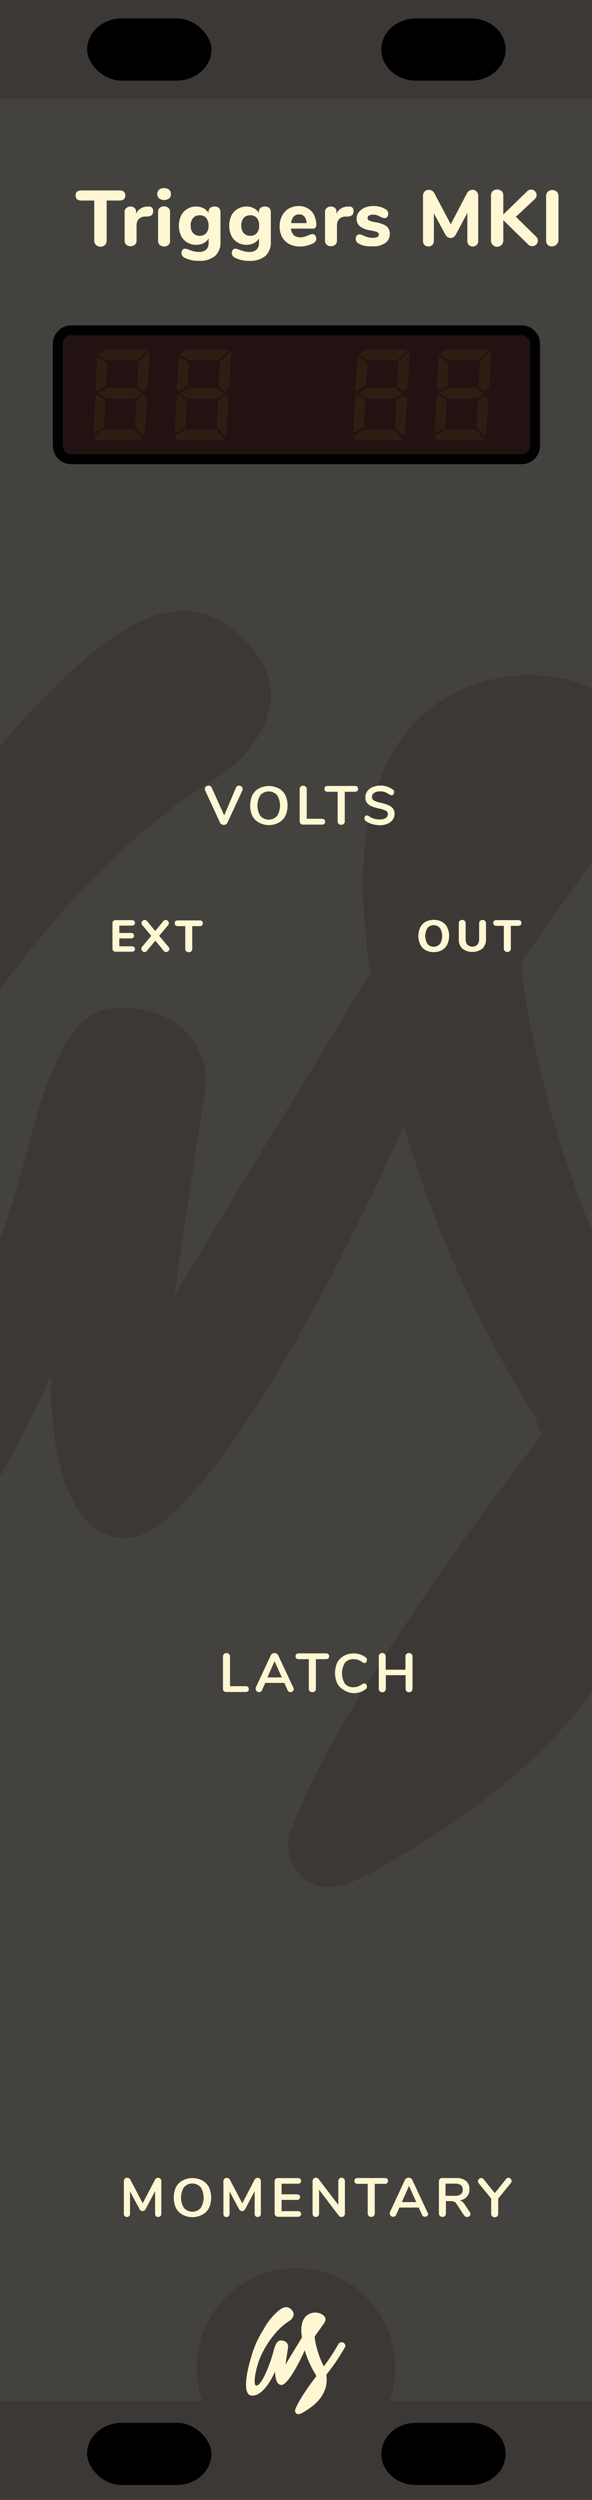 <?xml version="1.0" encoding="UTF-8" standalone="no"?>
<!-- Created with Inkscape (http://www.inkscape.org/) -->

<svg
   xmlns:dc="http://purl.org/dc/elements/1.1/"
   xmlns:cc="http://creativecommons.org/ns#"
   xmlns:rdf="http://www.w3.org/1999/02/22-rdf-syntax-ns#"
   xmlns:svg="http://www.w3.org/2000/svg"
   xmlns="http://www.w3.org/2000/svg"
   xmlns:sodipodi="http://sodipodi.sourceforge.net/DTD/sodipodi-0.dtd"
   xmlns:inkscape="http://www.inkscape.org/namespaces/inkscape"
   width="90"
   height="380"
   viewBox="0 0 23.812 100.542"
   version="1.1"
   id="svg4541"
   sodipodi:docname="TriggersMKI.svg"
   inkscape:version="0.92.2 5c3e80d, 2017-08-06">
  <defs
     id="defs4535" />
  <sodipodi:namedview
     id="base"
     pagecolor="#ffffff"
     bordercolor="#666666"
     borderopacity="1.0"
     inkscape:pageopacity="0.0"
     inkscape:pageshadow="2"
     inkscape:zoom="3.0447368"
     inkscape:cx="42.372497"
     inkscape:cy="229.41228"
     inkscape:document-units="mm"
     inkscape:current-layer="g26"
     showgrid="false"
     fit-margin-top="0"
     fit-margin-left="0"
     fit-margin-right="0"
     fit-margin-bottom="0"
     inkscape:window-width="1678"
     inkscape:window-height="1334"
     inkscape:window-x="-32"
     inkscape:window-y="16"
     inkscape:window-maximized="0"
     units="px" />
  <g
     inkscape:groupmode="layer"
     id="layer3"
     inkscape:label="Layer 0"
     transform="translate(0,8.0744425e-6)">
    <g
       id="g1199" />
    <rect
       style="opacity:1;vector-effect:none;fill:#44423e;fill-opacity:1;stroke:none;stroke-width:0.223;stroke-linecap:butt;stroke-linejoin:miter;stroke-miterlimit:4;stroke-dasharray:none;stroke-dashoffset:0;stroke-opacity:1"
       id="rect1709"
       width="23.812"
       height="100.542"
       x="6.6526909e-06"
       y="-8.0744421e-06" />
    <g
       transform="matrix(2.098,0,0,2.098,-113.927,-706.23)"
       data-name="Layer 2"
       id="g1661"
       style="fill:#3c3835;fill-opacity:1">
      <g
         data-name="Layer 1-2"
         id="g1659"
         style="fill:#3c3835;fill-opacity:1">
        <path
           style="fill:#3c3835;fill-opacity:1"
           inkscape:connector-curvature="0"
           d="m 71.31,357 a 0.91,0.91 0 0 0 -0.41,-0.53 0.77,0.77 0 0 0 -0.64,-0.1 0.91,0.91 0 0 0 -0.53,0.41 43.94,43.94 0 0 1 -3.33,5.08 21.5,21.5 0 0 1 -2.08,-6.45 v -0.39 l 2,-2.81 c 0.24,-0.34 1.26,-1.56 -0.78,-2.45 a 3.15,3.15 0 0 0 -2.36,0.07 c -2.32,1 -1.92,4.26 -1.85,4.79 q 0,0.31 0.09,0.62 l -3.78,6.22 c 0,0 0.49,-3.26 0.58,-3.85 A 1.36,1.36 0 0 0 57.1,356 c -1,-0.24 -1.61,0.06 -2.27,2.65 -0.56,2.19 -2.54,7.64 -3.86,7.6 -0.78,0 -0.24,-3.41 0.68,-5.87 1.12,-2.95 3.78,-7 6.78,-8.83 0.69,-0.43 1.6,-1.5 0.66,-2.56 -1.19,-1.34 -2.46,-0.28 -3,0.13 a 14.68,14.68 0 0 0 -3.49,4.35 22.82,22.82 0 0 0 -2.81,6.33 c -1,3.25 -2.07,8.54 0.1,8.74 3,0.27 5.39,-5.56 5.39,-5.56 0,0 -0.13,3.05 1.4,3.13 1.53,0.08 4.51,-5.9 5.36,-7.92 a 22.36,22.36 0 0 0 2.5,5.55 2.87,2.87 0 0 1 0.14,0.39 c -0.34,0.47 -3.77,4.86 -4.77,7.5 a 0.82,0.82 0 0 0 0,0.72 0.79,0.79 0 0 0 0.5,0.42 1.12,1.12 0 0 0 0.74,-0.12 5.53,5.53 0 0 0 0.66,-0.35 c 4.83,-2.78 5.52,-6 5.17,-8.48 a 2.08,2.08 0 0 1 0.26,-0.4 42.2,42.2 0 0 0 3.89,-5.77 0.76,0.76 0 0 0 0.18,-0.65 z"
           class="cls-4"
           id="path1657" />
      </g>
    </g>
    <rect
       style="opacity:1;vector-effect:none;fill:#3c3835;fill-opacity:1;stroke:none;stroke-width:0.223;stroke-linecap:butt;stroke-linejoin:miter;stroke-miterlimit:4;stroke-dasharray:none;stroke-dashoffset:0;stroke-opacity:1"
       id="rect1759"
       width="23.812"
       height="3.969"
       x="6.6526909e-06"
       y="96.573" />
    <rect
       y="-8.0744421e-06"
       x="6.6526909e-06"
       height="3.969"
       width="23.812"
       id="rect1806"
       style="opacity:1;vector-effect:none;fill:#3c3835;fill-opacity:1;stroke:none;stroke-width:0.223;stroke-linecap:butt;stroke-linejoin:miter;stroke-miterlimit:4;stroke-dasharray:none;stroke-dashoffset:0;stroke-opacity:1" />
    <g
       transform="translate(0,6.703)"
       style="display:inline"
       id="g2195">
      <circle
         style="opacity:1;vector-effect:none;fill:#3c3835;fill-opacity:1;stroke:none;stroke-width:0.197;stroke-linecap:butt;stroke-linejoin:miter;stroke-miterlimit:4;stroke-dasharray:none;stroke-dashoffset:0;stroke-opacity:1"
         id="circle1732"
         cx="11.906"
         cy="88.516"
         r="4" />
      <g
         style="fill:#fff7d4;fill-opacity:1"
         id="g1738"
         data-name="Layer 2"
         transform="matrix(0.176,0,0,0.176,1.338,24.781)">
        <g
           style="fill:#fff7d4;fill-opacity:1"
           id="g1736"
           data-name="Layer 1-2">
          <path
             id="path1734"
             class="cls-4"
             d="m 71.31,357 a 0.91,0.91 0 0 0 -0.41,-0.53 0.77,0.77 0 0 0 -0.64,-0.1 0.91,0.91 0 0 0 -0.53,0.41 43.94,43.94 0 0 1 -3.33,5.08 21.5,21.5 0 0 1 -2.08,-6.45 v -0.39 l 2,-2.81 c 0.24,-0.34 1.26,-1.56 -0.78,-2.45 a 3.15,3.15 0 0 0 -2.36,0.07 c -2.32,1 -1.92,4.26 -1.85,4.79 q 0,0.31 0.09,0.62 l -3.78,6.22 c 0,0 0.49,-3.26 0.58,-3.85 A 1.36,1.36 0 0 0 57.1,356 c -1,-0.24 -1.61,0.06 -2.27,2.65 -0.56,2.19 -2.54,7.64 -3.86,7.6 -0.78,0 -0.24,-3.41 0.68,-5.87 1.12,-2.95 3.78,-7 6.78,-8.83 0.69,-0.43 1.6,-1.5 0.66,-2.56 -1.19,-1.34 -2.46,-0.28 -3,0.13 a 14.68,14.68 0 0 0 -3.49,4.35 22.82,22.82 0 0 0 -2.81,6.33 c -1,3.25 -2.07,8.54 0.1,8.74 3,0.27 5.39,-5.56 5.39,-5.56 0,0 -0.13,3.05 1.4,3.13 1.53,0.08 4.51,-5.9 5.36,-7.92 a 22.36,22.36 0 0 0 2.5,5.55 2.87,2.87 0 0 1 0.14,0.39 c -0.34,0.47 -3.77,4.86 -4.77,7.5 a 0.82,0.82 0 0 0 0,0.72 0.79,0.79 0 0 0 0.5,0.42 1.12,1.12 0 0 0 0.74,-0.12 5.53,5.53 0 0 0 0.66,-0.35 c 4.83,-2.78 5.52,-6 5.17,-8.48 a 2.08,2.08 0 0 1 0.26,-0.4 42.2,42.2 0 0 0 3.89,-5.77 0.76,0.76 0 0 0 0.18,-0.65 z"
             inkscape:connector-curvature="0"
             style="fill:#fff7d4;fill-opacity:1" />
        </g>
      </g>
    </g>
    <rect
       ry="1.392"
       y="97.442"
       x="3.504"
       height="2.5"
       width="5"
       id="rect863"
       style="display:inline;opacity:1;vector-effect:none;fill:#000000;fill-opacity:1;stroke:none;stroke-width:0.152;stroke-linecap:butt;stroke-linejoin:miter;stroke-miterlimit:4;stroke-dasharray:none;stroke-dashoffset:0;stroke-opacity:1" />
    <path
       style="display:inline;opacity:1;vector-effect:none;fill:#000000;fill-opacity:1;stroke:none;stroke-width:0.152;stroke-linecap:butt;stroke-linejoin:miter;stroke-miterlimit:4;stroke-dasharray:none;stroke-dashoffset:0;stroke-opacity:1"
       d="m 16.731,97.442 c -0.771,0 -1.392,0.558 -1.392,1.25 0,0.692 0.621,1.25 1.392,1.25 h 2.215 c 0.771,0 1.392,-0.558 1.392,-1.25 0,-0.692 -0.621,-1.25 -1.392,-1.25 z"
       id="rect865"
       inkscape:connector-curvature="0" />
    <rect
       style="display:inline;opacity:1;vector-effect:none;fill:#000000;fill-opacity:1;stroke:none;stroke-width:0.152;stroke-linecap:butt;stroke-linejoin:miter;stroke-miterlimit:4;stroke-dasharray:none;stroke-dashoffset:0;stroke-opacity:1"
       id="rect861"
       width="5"
       height="2.5"
       x="3.504"
       y="0.742"
       ry="1.392" />
    <path
       style="display:inline;opacity:1;vector-effect:none;fill:#000000;fill-opacity:1;stroke:none;stroke-width:0.152;stroke-linecap:butt;stroke-linejoin:miter;stroke-miterlimit:4;stroke-dasharray:none;stroke-dashoffset:0;stroke-opacity:1"
       d="m 16.731,0.742 c -0.771,0 -1.392,0.558 -1.392,1.25 0,0.693 0.621,1.25 1.392,1.25 h 2.215 c 0.771,0 1.392,-0.558 1.392,-1.25 0,-0.693 -0.621,-1.25 -1.392,-1.25 z"
       id="path1191"
       inkscape:connector-curvature="0" />
    <g
       transform="matrix(0.265,0,0,0.265,-83.462,-70.706)"
       id="g366">
      <path
         inkscape:connector-curvature="0"
         d="m 31.43,261.76 a 0.59,0.59 0 0 1 0.37,0.13 0.41,0.41 0 0 1 0.17,0.33 0.54,0.54 0 0 1 0,0.21 l -2.3,4.95 a 0.54,0.54 0 0 1 -0.23,0.25 0.66,0.66 0 0 1 -0.66,0 0.54,0.54 0 0 1 -0.23,-0.25 l -2.29,-4.95 a 0.53,0.53 0 0 1 0,-0.2 0.41,0.41 0 0 1 0.17,-0.34 0.62,0.62 0 0 1 0.39,-0.13 0.5,0.5 0 0 1 0.26,0.07 0.47,0.47 0 0 1 0.19,0.21 l 1.91,4.24 L 31,262 a 0.45,0.45 0 0 1 0.43,-0.24 z"
         transform="translate(319.8,124.29)"
         style="fill:#fff8d5"
         id="path356" />
      <path
         inkscape:connector-curvature="0"
         d="m 34.46,267.37 a 2.44,2.44 0 0 1 -1,-1 3.92,3.92 0 0 1 0,-3.18 2.41,2.41 0 0 1 1,-1 3.2,3.2 0 0 1 3,0 2.42,2.42 0 0 1 1,1 3.91,3.91 0 0 1 0,3.18 2.44,2.44 0 0 1 -1,1 3.17,3.17 0 0 1 -3,0 z m 2.74,-1 a 3,3 0 0 0 0,-3.18 1.72,1.72 0 0 0 -2.52,0 3,3 0 0 0 0,3.18 1.71,1.71 0 0 0 2.52,0 z"
         transform="translate(319.8,124.29)"
         style="fill:#fff8d5"
         id="path358" />
      <path
         inkscape:connector-curvature="0"
         d="m 40.77,267.53 a 0.49,0.49 0 0 1 -0.13,-0.37 v -4.86 a 0.5,0.5 0 0 1 0.53,-0.53 0.53,0.53 0 0 1 0.39,0.15 0.52,0.52 0 0 1 0.15,0.39 v 4.48 H 44 c 0.33,0 0.5,0.15 0.5,0.44 0,0.29 -0.17,0.44 -0.5,0.44 h -2.9 a 0.5,0.5 0 0 1 -0.33,-0.14 z"
         transform="translate(319.8,124.29)"
         style="fill:#fff8d5"
         id="path360" />
      <path
         inkscape:connector-curvature="0"
         d="m 46.55,267.56 a 0.52,0.52 0 0 1 -0.15,-0.39 v -4.48 h -1.5 q -0.5,0 -0.5,-0.44 c 0,-0.29 0.17,-0.44 0.5,-0.44 H 49 c 0.33,0 0.5,0.15 0.5,0.44 0,0.29 -0.17,0.44 -0.5,0.44 h -1.52 v 4.48 a 0.5,0.5 0 0 1 -0.53,0.53 0.53,0.53 0 0 1 -0.4,-0.14 z"
         transform="translate(319.8,124.29)"
         style="fill:#fff8d5"
         id="path362" />
      <path
         inkscape:connector-curvature="0"
         d="m 51.58,267.57 a 2.67,2.67 0 0 1 -0.92,-0.46 0.46,0.46 0 0 1 -0.19,-0.4 0.47,0.47 0 0 1 0.1,-0.3 0.31,0.31 0 0 1 0.25,-0.13 0.68,0.68 0 0 1 0.34,0.12 2.46,2.46 0 0 0 0.75,0.37 3,3 0 0 0 0.86,0.12 1.7,1.7 0 0 0 0.93,-0.21 0.69,0.69 0 0 0 0.32,-0.62 0.53,0.53 0 0 0 -0.3,-0.49 4,4 0 0 0 -1,-0.33 6,6 0 0 1 -1.19,-0.36 1.68,1.68 0 0 1 -0.69,-0.53 1.37,1.37 0 0 1 -0.23,-0.82 1.54,1.54 0 0 1 0.29,-0.92 1.9,1.9 0 0 1 0.81,-0.63 3.21,3.21 0 0 1 3.1,0.4 0.63,0.63 0 0 1 0.15,0.18 0.48,0.48 0 0 1 0,0.22 0.47,0.47 0 0 1 -0.1,0.3 0.31,0.31 0 0 1 -0.25,0.13 h -0.15 l -0.19,-0.09 a 2.83,2.83 0 0 0 -0.66,-0.37 2.25,2.25 0 0 0 -0.79,-0.12 1.54,1.54 0 0 0 -0.89,0.23 0.73,0.73 0 0 0 -0.33,0.63 0.58,0.58 0 0 0 0.29,0.52 3.4,3.4 0 0 0 1,0.34 6.68,6.68 0 0 1 1.2,0.37 1.79,1.79 0 0 1 0.71,0.52 1.25,1.25 0 0 1 0.24,0.79 1.5,1.5 0 0 1 -0.29,0.91 1.87,1.87 0 0 1 -0.8,0.61 3,3 0 0 1 -1.19,0.22 4.2,4.2 0 0 1 -1.18,-0.2 z"
         transform="translate(319.8,124.29)"
         style="fill:#fff8d5"
         id="path364" />
    </g>
    <g
       id="g4012"
       transform="matrix(0.265,0,0,0.265,-515.288,-326.203)">
      <path
         d="m 1689.28,677.77 a 2,2 0 0 1 -0.81,-0.86 3.11,3.11 0 0 1 0,-2.6 2,2 0 0 1 0.81,-0.85 2.73,2.73 0 0 1 2.48,0 2,2 0 0 1 0.81,0.85 3.12,3.12 0 0 1 0,2.6 2,2 0 0 1 -0.81,0.86 2.7,2.7 0 0 1 -2.48,0 z m 2.18,-0.94 a 2.33,2.33 0 0 0 0,-2.43 1.27,1.27 0 0 0 -1.89,0 2.36,2.36 0 0 0 0,2.43 1.26,1.26 0 0 0 1.88,0 z"
         transform="translate(319.8,697.39)"
         style="fill:#fff7d4"
         id="path4006"
         inkscape:connector-curvature="0" />
      <path
         d="m 1694.85,677.55 a 2,2 0 0 1 -0.53,-1.52 v -2.33 a 0.49,0.49 0 0 1 0.52,-0.52 0.5,0.5 0 0 1 0.38,0.14 0.52,0.52 0 0 1 0.14,0.38 v 2.37 a 1.28,1.28 0 0 0 0.26,0.87 1.11,1.11 0 0 0 1.52,0 1.28,1.28 0 0 0 0.27,-0.87 v -2.37 a 0.52,0.52 0 0 1 0.14,-0.38 0.5,0.5 0 0 1 0.38,-0.14 0.49,0.49 0 0 1 0.52,0.52 v 2.3 a 2,2 0 0 1 -0.53,1.52 2.52,2.52 0 0 1 -3.07,0 z"
         transform="translate(319.8,697.39)"
         style="fill:#fff7d4"
         id="path4008"
         inkscape:connector-curvature="0" />
      <path
         d="m 1701.31,677.9 a 0.51,0.51 0 0 1 -0.15,-0.38 v -3.44 h -1.1 q -0.5,0 -0.5,-0.44 0,-0.44 0.5,-0.43 h 3.26 q 0.5,0 0.5,0.43 0,0.43 -0.5,0.44 h -1.1 v 3.44 a 0.51,0.51 0 0 1 -0.14,0.38 0.59,0.59 0 0 1 -0.77,0 z"
         transform="translate(319.8,697.39)"
         style="fill:#fff7d4"
         id="path4010"
         inkscape:connector-curvature="0" />
    </g>
    <g
       id="g4047"
       transform="matrix(0.265,0,0,0.265,-528.434,-329.398)">
      <path
         d="m 1691.49,689.94 a 0.5,0.5 0 0 1 -0.13,-0.37 v -3.8 a 0.45,0.45 0 0 1 0.5,-0.5 h 2.41 q 0.5,0 0.5,0.41 0,0.41 -0.5,0.42 h -1.87 v 1.12 h 1.73 c 0.34,0 0.5,0.14 0.5,0.41 0,0.27 -0.17,0.41 -0.5,0.41 h -1.73 v 1.2 h 1.87 q 0.5,0 0.5,0.41 0,0.41 -0.5,0.41 h -2.41 a 0.5,0.5 0 0 1 -0.37,-0.12 z"
         transform="translate(319.8,697.39)"
         style="fill:#fff7d4"
         id="path4041"
         inkscape:connector-curvature="0" />
      <path
         d="m 1700,689.62 a 0.46,0.46 0 0 1 -0.15,0.34 0.49,0.49 0 0 1 -0.35,0.15 0.44,0.44 0 0 1 -0.35,-0.17 l -1.28,-1.56 -1.29,1.56 a 0.45,0.45 0 0 1 -0.35,0.17 0.48,0.48 0 0 1 -0.34,-0.15 0.46,0.46 0 0 1 -0.15,-0.34 0.48,0.48 0 0 1 0.12,-0.31 l 1.39,-1.66 -1.35,-1.61 a 0.47,0.47 0 0 1 -0.13,-0.31 0.46,0.46 0 0 1 0.15,-0.34 0.49,0.49 0 0 1 0.34,-0.15 0.45,0.45 0 0 1 0.35,0.18 l 1.24,1.5 1.23,-1.5 a 0.45,0.45 0 0 1 0.35,-0.18 0.48,0.48 0 0 1 0.34,0.15 0.46,0.46 0 0 1 0.15,0.34 0.47,0.47 0 0 1 -0.12,0.31 l -1.35,1.61 1.39,1.66 a 0.47,0.47 0 0 1 0.16,0.31 z"
         transform="translate(319.8,697.39)"
         style="fill:#fff7d4"
         id="path4043"
         inkscape:connector-curvature="0" />
      <path
         d="m 1702.56,690 a 0.51,0.51 0 0 1 -0.15,-0.38 v -3.44 h -1.1 q -0.5,0 -0.5,-0.44 0,-0.44 0.5,-0.43 h 3.26 q 0.5,0 0.5,0.43 0,0.43 -0.5,0.44 h -1.1 v 3.44 a 0.51,0.51 0 0 1 -0.14,0.38 0.59,0.59 0 0 1 -0.77,0 z"
         transform="translate(319.8,697.39)"
         style="fill:#fff7d4"
         id="path4045"
         inkscape:connector-curvature="0" />
    </g>
    <g
       transform="matrix(0.265,0,0,0.265,-524.916,-393.317)"
       id="g4130">
      <path
         inkscape:connector-curvature="0"
         id="path4108"
         style="fill:#fff7d4"
         transform="translate(319.8,697.39)"
         d="m 1675.58,824 a 0.9,0.9 0 0 1 -0.26,-0.67 v -6.07 h -1.94 q -0.89,0 -0.89,-0.77 0,-0.77 0.89,-0.76 h 5.76 q 0.89,0 0.89,0.76 0,0.76 -0.89,0.77 h -1.94 v 6.07 a 0.91,0.91 0 0 1 -0.25,0.67 1,1 0 0 1 -1.36,0 z" />
      <path
         inkscape:connector-curvature="0"
         id="path4110"
         style="fill:#fff7d4"
         transform="translate(319.8,697.39)"
         d="m 1684.05,818.3 a 0.71,0.71 0 0 1 0.21,0.56 0.8,0.8 0 0 1 -0.19,0.59 1.12,1.12 0 0 1 -0.68,0.24 h -0.36 a 1.37,1.37 0 0 0 -1,0.43 1.41,1.41 0 0 0 -0.29,0.92 v 2.29 a 0.78,0.78 0 0 1 -0.26,0.64 1,1 0 0 1 -0.64,0.22 1,1 0 0 1 -0.65,-0.22 0.78,0.78 0 0 1 -0.26,-0.64 V 819 a 0.75,0.75 0 0 1 0.26,-0.61 1,1 0 0 1 0.64,-0.22 0.88,0.88 0 0 1 0.6,0.21 0.73,0.73 0 0 1 0.24,0.58 v 0.32 a 1.67,1.67 0 0 1 0.65,-0.79 2,2 0 0 1 1,-0.31 h 0.17 a 0.75,0.75 0 0 1 0.56,0.12 z" />
      <path
         inkscape:connector-curvature="0"
         id="path4112"
         style="fill:#fff7d4"
         transform="translate(319.8,697.39)"
         d="m 1685.17,816.94 a 0.85,0.85 0 0 1 -0.28,-0.67 0.83,0.83 0 0 1 0.28,-0.66 1.11,1.11 0 0 1 0.76,-0.24 1.1,1.1 0 0 1 0.75,0.25 0.82,0.82 0 0 1 0.28,0.65 0.85,0.85 0 0 1 -0.28,0.67 1.28,1.28 0 0 1 -1.51,0 z m 0.1,7.07 a 0.78,0.78 0 0 1 -0.26,-0.64 V 819 a 0.78,0.78 0 0 1 0.26,-0.64 1,1 0 0 1 0.65,-0.22 1,1 0 0 1 0.64,0.22 0.78,0.78 0 0 1 0.26,0.64 v 4.38 a 0.78,0.78 0 0 1 -0.26,0.64 1,1 0 0 1 -0.64,0.22 1,1 0 0 1 -0.65,-0.24 z" />
      <path
         inkscape:connector-curvature="0"
         id="path4114"
         style="fill:#fff7d4"
         transform="translate(319.8,697.39)"
         d="m 1694.23,818.38 a 0.81,0.81 0 0 1 0.25,0.62 v 4.52 a 2.73,2.73 0 0 1 -0.83,2.16 3.56,3.56 0 0 1 -2.42,0.73 4.52,4.52 0 0 1 -2.21,-0.48 1,1 0 0 1 -0.34,-0.29 0.67,0.67 0 0 1 -0.12,-0.39 0.8,0.8 0 0 1 0.14,-0.49 0.46,0.46 0 0 1 0.38,-0.19 1.11,1.11 0 0 1 0.31,0.05 l 0.37,0.13 a 7.14,7.14 0 0 0 0.71,0.23 2.78,2.78 0 0 0 0.7,0.08 1.62,1.62 0 0 0 1.14,-0.35 1.38,1.38 0 0 0 0.37,-1.06 V 823 a 1.78,1.78 0 0 1 -0.76,0.72 2.4,2.4 0 0 1 -1.13,0.26 2.58,2.58 0 0 1 -1.36,-0.36 2.46,2.46 0 0 1 -0.93,-1 3.71,3.71 0 0 1 0,-3.08 2.5,2.5 0 0 1 0.93,-1 2.54,2.54 0 0 1 1.36,-0.37 2.38,2.38 0 0 1 1.11,0.26 1.83,1.83 0 0 1 0.76,0.71 V 819 a 0.78,0.78 0 0 1 0.25,-0.61 0.94,0.94 0 0 1 0.65,-0.22 0.91,0.91 0 0 1 0.67,0.21 z m -1.91,3.82 a 1.68,1.68 0 0 0 0.35,-1.14 1.71,1.71 0 0 0 -0.35,-1.15 1.23,1.23 0 0 0 -1,-0.41 1.25,1.25 0 0 0 -1,0.41 1.69,1.69 0 0 0 -0.36,1.15 1.67,1.67 0 0 0 0.36,1.14 1.26,1.26 0 0 0 1,0.41 1.24,1.24 0 0 0 1,-0.41 z" />
      <path
         inkscape:connector-curvature="0"
         id="path4116"
         style="fill:#fff7d4"
         transform="translate(319.8,697.39)"
         d="m 1701.87,818.38 a 0.81,0.81 0 0 1 0.25,0.62 v 4.52 a 2.73,2.73 0 0 1 -0.83,2.16 3.56,3.56 0 0 1 -2.42,0.73 4.52,4.52 0 0 1 -2.21,-0.48 1,1 0 0 1 -0.34,-0.29 0.67,0.67 0 0 1 -0.12,-0.39 0.8,0.8 0 0 1 0.14,-0.49 0.46,0.46 0 0 1 0.38,-0.19 1.11,1.11 0 0 1 0.31,0.05 l 0.37,0.13 a 7.14,7.14 0 0 0 0.71,0.23 2.78,2.78 0 0 0 0.7,0.08 1.62,1.62 0 0 0 1.14,-0.35 1.38,1.38 0 0 0 0.37,-1.06 V 823 a 1.78,1.78 0 0 1 -0.76,0.72 2.4,2.4 0 0 1 -1.13,0.26 2.58,2.58 0 0 1 -1.36,-0.36 2.46,2.46 0 0 1 -0.93,-1 3.71,3.71 0 0 1 0,-3.08 2.5,2.5 0 0 1 0.93,-1 2.54,2.54 0 0 1 1.36,-0.37 2.38,2.38 0 0 1 1.11,0.26 1.83,1.83 0 0 1 0.76,0.71 V 819 a 0.78,0.78 0 0 1 0.25,-0.61 0.94,0.94 0 0 1 0.65,-0.22 0.91,0.91 0 0 1 0.67,0.21 z m -1.87,3.82 a 1.68,1.68 0 0 0 0.35,-1.14 1.71,1.71 0 0 0 -0.35,-1.15 1.23,1.23 0 0 0 -1,-0.41 1.25,1.25 0 0 0 -1,0.41 1.69,1.69 0 0 0 -0.36,1.15 1.67,1.67 0 0 0 0.36,1.14 1.26,1.26 0 0 0 1,0.41 1.24,1.24 0 0 0 1,-0.41 z" />
      <path
         inkscape:connector-curvature="0"
         id="path4118"
         style="fill:#fff7d4"
         transform="translate(319.8,697.39)"
         d="m 1708.87,822.59 a 0.78,0.78 0 0 1 0.15,0.49 0.66,0.66 0 0 1 -0.12,0.38 1,1 0 0 1 -0.34,0.29 4.31,4.31 0 0 1 -0.95,0.35 4.06,4.06 0 0 1 -1,0.14 3.57,3.57 0 0 1 -1.67,-0.37 2.6,2.6 0 0 1 -1.1,-1.06 3.29,3.29 0 0 1 -0.38,-1.63 3.33,3.33 0 0 1 0.37,-1.6 2.72,2.72 0 0 1 1,-1.09 2.89,2.89 0 0 1 1.5,-0.39 2.74,2.74 0 0 1 1.41,0.35 2.42,2.42 0 0 1 0.94,1 3.31,3.31 0 0 1 0.34,1.53 0.58,0.58 0 0 1 -0.13,0.4 0.45,0.45 0 0 1 -0.35,0.14 h -3.36 a 1.6,1.6 0 0 0 0.43,1 1.42,1.42 0 0 0 1,0.32 2.15,2.15 0 0 0 0.62,-0.08 5.93,5.93 0 0 0 0.61,-0.23 l 0.32,-0.13 a 0.87,0.87 0 0 1 0.28,-0.05 0.47,0.47 0 0 1 0.43,0.24 z m -3.28,-2.9 a 1.57,1.57 0 0 0 -0.37,1 h 2.32 a 1.57,1.57 0 0 0 -0.32,-1 1,1 0 0 0 -0.8,-0.32 1.09,1.09 0 0 0 -0.84,0.33 z" />
      <path
         inkscape:connector-curvature="0"
         id="path4120"
         style="fill:#fff7d4"
         transform="translate(319.8,697.39)"
         d="m 1714.47,818.3 a 0.71,0.71 0 0 1 0.21,0.56 0.8,0.8 0 0 1 -0.19,0.59 1.12,1.12 0 0 1 -0.68,0.24 h -0.36 a 1.37,1.37 0 0 0 -1,0.43 1.42,1.42 0 0 0 -0.29,0.92 v 2.29 a 0.78,0.78 0 0 1 -0.26,0.64 1,1 0 0 1 -0.64,0.22 1,1 0 0 1 -0.65,-0.22 0.78,0.78 0 0 1 -0.26,-0.64 V 819 a 0.75,0.75 0 0 1 0.26,-0.61 1,1 0 0 1 0.64,-0.22 0.88,0.88 0 0 1 0.6,0.21 0.73,0.73 0 0 1 0.24,0.58 v 0.32 a 1.66,1.66 0 0 1 0.65,-0.79 2,2 0 0 1 1,-0.31 h 0.17 a 0.75,0.75 0 0 1 0.56,0.12 z" />
      <path
         inkscape:connector-curvature="0"
         id="path4122"
         style="fill:#fff7d4"
         transform="translate(319.8,697.39)"
         d="m 1716.34,824.13 a 2.86,2.86 0 0 1 -0.95,-0.38 0.74,0.74 0 0 1 -0.28,-0.29 0.85,0.85 0 0 1 -0.1,-0.41 0.69,0.69 0 0 1 0.16,-0.46 0.48,0.48 0 0 1 0.38,-0.19 1,1 0 0 1 0.31,0.05 l 0.32,0.13 a 4.3,4.3 0 0 0 0.66,0.25 3,3 0 0 0 0.8,0.09 1.33,1.33 0 0 0 0.65,-0.13 0.4,0.4 0 0 0 0.23,-0.36 0.36,0.36 0 0 0 -0.1,-0.27 1,1 0 0 0 -0.38,-0.19 q -0.28,-0.08 -0.88,-0.2 a 3.3,3.3 0 0 1 -1.54,-0.61 1.43,1.43 0 0 1 -0.47,-1.14 1.55,1.55 0 0 1 0.33,-1 2.19,2.19 0 0 1 0.91,-0.68 3.27,3.27 0 0 1 1.3,-0.25 3.88,3.88 0 0 1 1,0.13 3.23,3.23 0 0 1 0.88,0.37 0.8,0.8 0 0 1 0.22,1.15 0.48,0.48 0 0 1 -0.38,0.19 1.41,1.41 0 0 1 -0.66,-0.22 3.43,3.43 0 0 0 -0.55,-0.23 1.94,1.94 0 0 0 -0.58,-0.08 1.08,1.08 0 0 0 -0.59,0.14 0.43,0.43 0 0 0 -0.22,0.38 0.42,0.42 0 0 0 0.25,0.38 3.94,3.94 0 0 0 1,0.26 5.29,5.29 0 0 1 1.26,0.38 1.53,1.53 0 0 1 0.66,0.56 1.63,1.63 0 0 1 0.2,0.85 1.59,1.59 0 0 1 -0.7,1.36 3.15,3.15 0 0 1 -1.88,0.5 6,6 0 0 1 -1.26,-0.08 z" />
      <path
         inkscape:connector-curvature="0"
         id="path4124"
         style="fill:#fff7d4"
         transform="translate(319.8,697.39)"
         d="m 1733.35,815.89 a 0.93,0.93 0 0 1 0.25,0.67 v 6.82 a 0.84,0.84 0 0 1 -0.23,0.62 0.81,0.81 0 0 1 -0.6,0.23 0.8,0.8 0 0 1 -0.59,-0.23 0.84,0.84 0 0 1 -0.23,-0.62 v -4.24 l -1.7,3.2 a 1.34,1.34 0 0 1 -0.37,0.46 0.84,0.84 0 0 1 -0.94,0 1.29,1.29 0 0 1 -0.37,-0.46 l -1.7,-3.14 v 4.18 a 0.84,0.84 0 0 1 -0.23,0.62 0.88,0.88 0 0 1 -1.19,0 0.84,0.84 0 0 1 -0.23,-0.62 v -6.82 a 0.93,0.93 0 0 1 0.25,-0.67 0.85,0.85 0 0 1 0.64,-0.26 1,1 0 0 1 0.88,0.61 l 2.44,4.62 2.42,-4.62 a 1,1 0 0 1 0.86,-0.61 0.85,0.85 0 0 1 0.64,0.26 z" />
      <path
         inkscape:connector-curvature="0"
         id="path4126"
         style="fill:#fff7d4"
         transform="translate(319.8,697.39)"
         d="m 1742.66,823.35 a 0.8,0.8 0 0 1 -0.26,0.59 0.83,0.83 0 0 1 -0.59,0.25 0.93,0.93 0 0 1 -0.68,-0.31 l -3.72,-3.64 v 3 a 0.94,0.94 0 1 1 -1.87,0 v -6.73 a 0.91,0.91 0 0 1 0.25,-0.67 1.05,1.05 0 0 1 1.37,0 0.91,0.91 0 0 1 0.25,0.67 v 2.87 l 3.62,-3.52 a 0.83,0.83 0 0 1 0.6,-0.26 0.82,0.82 0 0 1 0.59,0.25 0.79,0.79 0 0 1 0.25,0.58 0.84,0.84 0 0 1 -0.29,0.62 l -2.86,2.68 3.06,3 a 0.83,0.83 0 0 1 0.28,0.62 z" />
      <path
         inkscape:connector-curvature="0"
         id="path4128"
         style="fill:#fff7d4"
         transform="translate(319.8,697.39)"
         d="m 1744.16,824 a 0.92,0.92 0 0 1 -0.25,-0.68 v -6.73 a 0.91,0.91 0 0 1 0.25,-0.67 1.05,1.05 0 0 1 1.37,0 0.91,0.91 0 0 1 0.25,0.67 v 6.73 a 1,1 0 0 1 -1.62,0.68 z" />
    </g>
    <g
       transform="matrix(0.265,0,0,0.265,-543.392,-341.49)"
       id="g4160">
      <path
         inkscape:connector-curvature="0"
         id="path4150"
         style="fill:#fff7d4"
         transform="translate(319.8,697.39)"
         d="m 1764.71,847.9 a 0.49,0.49 0 0 1 -0.13,-0.37 v -4.86 a 0.5,0.5 0 0 1 0.53,-0.53 0.53,0.53 0 0 1 0.39,0.15 0.52,0.52 0 0 1 0.15,0.39 v 4.48 h 2.35 c 0.33,0 0.5,0.15 0.5,0.44 0,0.29 -0.17,0.44 -0.5,0.44 h -2.9 a 0.5,0.5 0 0 1 -0.39,-0.14 z" />
      <path
         inkscape:connector-curvature="0"
         id="path4152"
         style="fill:#fff7d4"
         transform="translate(319.8,697.39)"
         d="m 1775.32,847.61 a 0.41,0.41 0 0 1 -0.15,0.32 0.52,0.52 0 0 1 -0.35,0.13 0.46,0.46 0 0 1 -0.43,-0.29 l -0.5,-1.11 H 1771 l -0.5,1.11 a 0.47,0.47 0 0 1 -0.18,0.22 0.49,0.49 0 0 1 -0.26,0.07 0.53,0.53 0 0 1 -0.35,-0.13 0.41,0.41 0 0 1 -0.16,-0.32 0.51,0.51 0 0 1 0,-0.22 l 2.29,-4.92 a 0.53,0.53 0 0 1 0.23,-0.25 0.66,0.66 0 0 1 0.66,0 0.54,0.54 0 0 1 0.23,0.25 l 2.3,4.92 a 0.51,0.51 0 0 1 0.06,0.22 z m -4,-1.78 h 2.19 l -1.1,-2.46 z" />
      <path
         inkscape:connector-curvature="0"
         id="path4154"
         style="fill:#fff7d4"
         transform="translate(319.8,697.39)"
         d="m 1777.75,847.93 a 0.52,0.52 0 0 1 -0.14,-0.39 v -4.48 h -1.51 q -0.5,0 -0.5,-0.44 c 0,-0.29 0.17,-0.44 0.5,-0.44 h 4.09 c 0.33,0 0.5,0.15 0.5,0.44 0,0.29 -0.17,0.44 -0.5,0.44 h -1.51 v 4.48 a 0.5,0.5 0 0 1 -0.53,0.53 0.53,0.53 0 0 1 -0.4,-0.14 z" />
      <path
         inkscape:connector-curvature="0"
         id="path4156"
         style="fill:#fff7d4"
         transform="translate(319.8,697.39)"
         d="m 1782.93,847.74 a 2.42,2.42 0 0 1 -1,-1 3.89,3.89 0 0 1 0,-3.18 2.43,2.43 0 0 1 1,-1 2.92,2.92 0 0 1 1.48,-0.37 3.19,3.19 0 0 1 1,0.16 2.66,2.66 0 0 1 0.86,0.47 0.49,0.49 0 0 1 0.15,0.17 0.55,0.55 0 0 1 0,0.22 0.48,0.48 0 0 1 -0.1,0.31 0.3,0.3 0 0 1 -0.24,0.13 0.62,0.62 0 0 1 -0.34,-0.12 2.44,2.44 0 0 0 -0.66,-0.37 2.14,2.14 0 0 0 -0.68,-0.1 1.59,1.59 0 0 0 -1.31,0.54 3.06,3.06 0 0 0 0,3.18 1.59,1.59 0 0 0 1.31,0.54 2,2 0 0 0 0.66,-0.11 3.15,3.15 0 0 0 0.68,-0.37 l 0.17,-0.08 a 0.46,0.46 0 0 1 0.17,0 0.3,0.3 0 0 1 0.24,0.12 0.48,0.48 0 0 1 0.1,0.31 0.55,0.55 0 0 1 0,0.22 0.48,0.48 0 0 1 -0.15,0.18 2.68,2.68 0 0 1 -0.86,0.47 3.22,3.22 0 0 1 -1,0.16 2.92,2.92 0 0 1 -1.48,-0.48 z" />
      <path
         inkscape:connector-curvature="0"
         id="path4158"
         style="fill:#fff7d4"
         transform="translate(319.8,697.39)"
         d="m 1793.21,842.28 a 0.53,0.53 0 0 1 0.14,0.39 v 4.87 a 0.54,0.54 0 0 1 -0.15,0.39 0.56,0.56 0 0 1 -0.76,0 0.55,0.55 0 0 1 -0.14,-0.39 v -2.05 h -3 v 2.05 a 0.54,0.54 0 0 1 -0.15,0.39 0.51,0.51 0 0 1 -0.39,0.15 0.5,0.5 0 0 1 -0.38,-0.15 0.54,0.54 0 0 1 -0.15,-0.39 v -4.87 a 0.53,0.53 0 0 1 0.14,-0.39 0.5,0.5 0 0 1 0.38,-0.15 0.5,0.5 0 0 1 0.53,0.53 v 2 h 3 v -2 a 0.53,0.53 0 0 1 0.14,-0.39 0.57,0.57 0 0 1 0.76,0 z" />
    </g>
    <g
       transform="matrix(0.265,0,0,0.265,-543.297,-327.202)"
       id="g4180">
      <path
         inkscape:connector-curvature="0"
         id="path4162"
         style="fill:#fff7d4"
         transform="translate(319.8,697.39)"
         d="m 1754.72,868 a 0.53,0.53 0 0 1 0.14,0.39 v 4.91 a 0.49,0.49 0 0 1 -0.13,0.37 0.48,0.48 0 0 1 -0.35,0.13 0.45,0.45 0 0 1 -0.34,-0.13 0.51,0.51 0 0 1 -0.12,-0.37 v -3.42 l -1.41,2.67 a 0.81,0.81 0 0 1 -0.22,0.27 0.44,0.44 0 0 1 -0.27,0.09 0.46,0.46 0 0 1 -0.27,-0.08 0.76,0.76 0 0 1 -0.22,-0.27 l -1.42,-2.63 v 3.38 a 0.51,0.51 0 0 1 -0.13,0.36 0.5,0.5 0 0 1 -0.68,0 0.51,0.51 0 0 1 -0.12,-0.37 v -4.91 a 0.54,0.54 0 0 1 0.14,-0.39 0.48,0.48 0 0 1 0.37,-0.15 0.56,0.56 0 0 1 0.51,0.36 l 1.84,3.51 1.83,-3.51 a 0.55,0.55 0 0 1 0.49,-0.36 0.5,0.5 0 0 1 0.36,0.15 z" />
      <path
         inkscape:connector-curvature="0"
         id="path4164"
         style="fill:#fff7d4"
         transform="translate(319.8,697.39)"
         d="m 1758.09,873.45 a 2.44,2.44 0 0 1 -1,-1 3.91,3.91 0 0 1 0,-3.18 2.42,2.42 0 0 1 1,-1 3.2,3.2 0 0 1 3,0 2.43,2.43 0 0 1 1,1 3.92,3.92 0 0 1 0,3.18 2.45,2.45 0 0 1 -1,1 3.17,3.17 0 0 1 -3,0 z m 2.74,-1 a 3,3 0 0 0 0,-3.18 1.72,1.72 0 0 0 -2.52,0 3,3 0 0 0 0,3.18 1.71,1.71 0 0 0 2.52,0 z" />
      <path
         inkscape:connector-curvature="0"
         id="path4166"
         style="fill:#fff7d4"
         transform="translate(319.8,697.39)"
         d="m 1769.83,868 a 0.53,0.53 0 0 1 0.14,0.39 v 4.91 a 0.5,0.5 0 0 1 -0.13,0.37 0.48,0.48 0 0 1 -0.35,0.13 0.45,0.45 0 0 1 -0.34,-0.13 0.51,0.51 0 0 1 -0.12,-0.37 v -3.42 l -1.41,2.67 a 0.82,0.82 0 0 1 -0.22,0.27 0.44,0.44 0 0 1 -0.27,0.09 0.46,0.46 0 0 1 -0.27,-0.08 0.76,0.76 0 0 1 -0.22,-0.27 l -1.42,-2.63 v 3.38 a 0.51,0.51 0 0 1 -0.13,0.36 0.45,0.45 0 0 1 -0.34,0.14 0.45,0.45 0 0 1 -0.34,-0.13 0.51,0.51 0 0 1 -0.12,-0.37 v -4.91 a 0.54,0.54 0 0 1 0.14,-0.39 0.49,0.49 0 0 1 0.37,-0.15 0.56,0.56 0 0 1 0.51,0.36 l 1.84,3.51 1.83,-3.51 a 0.55,0.55 0 0 1 0.49,-0.36 0.5,0.5 0 0 1 0.36,0.14 z" />
      <path
         inkscape:connector-curvature="0"
         id="path4168"
         style="fill:#fff7d4"
         transform="translate(319.8,697.39)"
         d="m 1772.2,873.61 a 0.49,0.49 0 0 1 -0.14,-0.37 v -4.84 a 0.49,0.49 0 0 1 0.14,-0.37 0.52,0.52 0 0 1 0.38,-0.13 h 3 a 0.58,0.58 0 0 1 0.37,0.11 0.37,0.37 0 0 1 0.13,0.31 0.39,0.39 0 0 1 -0.13,0.32 0.56,0.56 0 0 1 -0.37,0.11 h -2.46 v 1.61 h 2.3 a 0.57,0.57 0 0 1 0.37,0.11 0.38,0.38 0 0 1 0.13,0.32 0.37,0.37 0 0 1 -0.13,0.31 0.58,0.58 0 0 1 -0.37,0.11 h -2.3 v 1.71 h 2.46 a 0.56,0.56 0 0 1 0.37,0.11 0.39,0.39 0 0 1 0.13,0.32 0.37,0.37 0 0 1 -0.13,0.31 0.57,0.57 0 0 1 -0.37,0.11 h -3 a 0.52,0.52 0 0 1 -0.38,-0.16 z" />
      <path
         inkscape:connector-curvature="0"
         id="path4170"
         style="fill:#fff7d4"
         transform="translate(319.8,697.39)"
         d="m 1782.59,868 a 0.54,0.54 0 0 1 0.14,0.39 v 4.87 a 0.55,0.55 0 0 1 -0.14,0.39 0.48,0.48 0 0 1 -0.37,0.15 0.47,0.47 0 0 1 -0.41,-0.19 l -3,-3.94 v 3.59 a 0.56,0.56 0 0 1 -0.13,0.39 0.52,0.52 0 0 1 -0.73,0 0.56,0.56 0 0 1 -0.13,-0.39 v -4.87 a 0.53,0.53 0 0 1 0.14,-0.39 0.5,0.5 0 0 1 0.37,-0.15 0.47,0.47 0 0 1 0.4,0.19 l 3,3.93 v -3.59 a 0.54,0.54 0 0 1 0.14,-0.39 0.48,0.48 0 0 1 0.36,-0.15 0.49,0.49 0 0 1 0.36,0.16 z" />
      <path
         inkscape:connector-curvature="0"
         id="path4172"
         style="fill:#fff7d4"
         transform="translate(319.8,697.39)"
         d="m 1786.34,873.64 a 0.52,0.52 0 0 1 -0.15,-0.39 v -4.48 h -1.51 q -0.5,0 -0.5,-0.44 0,-0.44 0.5,-0.44 h 4.09 q 0.5,0 0.5,0.44 0,0.44 -0.5,0.44 h -1.51 v 4.48 a 0.5,0.5 0 0 1 -0.53,0.53 0.53,0.53 0 0 1 -0.39,-0.14 z" />
      <path
         inkscape:connector-curvature="0"
         id="path4174"
         style="fill:#fff7d4"
         transform="translate(319.8,697.39)"
         d="m 1795.37,873.32 a 0.41,0.41 0 0 1 -0.15,0.32 0.52,0.52 0 0 1 -0.35,0.13 0.48,0.48 0 0 1 -0.25,-0.07 0.48,0.48 0 0 1 -0.18,-0.22 l -0.5,-1.11 H 1791 l -0.5,1.11 a 0.48,0.48 0 0 1 -0.18,0.22 0.49,0.49 0 0 1 -0.26,0.07 0.53,0.53 0 0 1 -0.35,-0.13 0.41,0.41 0 0 1 -0.16,-0.32 0.51,0.51 0 0 1 0,-0.22 l 2.29,-4.92 a 0.54,0.54 0 0 1 0.23,-0.25 0.66,0.66 0 0 1 0.66,0 0.54,0.54 0 0 1 0.23,0.25 l 2.3,4.92 a 0.51,0.51 0 0 1 0.11,0.22 z m -4,-1.78 h 2.19 l -1.1,-2.46 z" />
      <path
         inkscape:connector-curvature="0"
         id="path4176"
         style="fill:#fff7d4"
         transform="translate(319.8,697.39)"
         d="m 1801.78,873.36 a 0.39,0.39 0 0 1 -0.15,0.32 0.55,0.55 0 0 1 -0.36,0.12 0.54,0.54 0 0 1 -0.46,-0.25 l -1.1,-1.68 a 1.08,1.08 0 0 0 -0.35,-0.37 1,1 0 0 0 -0.49,-0.11 h -0.81 v 1.86 a 0.54,0.54 0 0 1 -0.14,0.39 0.51,0.51 0 0 1 -0.38,0.15 0.52,0.52 0 0 1 -0.39,-0.15 0.53,0.53 0 0 1 -0.15,-0.39 v -4.86 a 0.5,0.5 0 0 1 0.14,-0.37 0.52,0.52 0 0 1 0.38,-0.13 h 2.08 a 2.26,2.26 0 0 1 1.51,0.44 1.59,1.59 0 0 1 0.52,1.28 1.62,1.62 0 0 1 -0.39,1.12 1.83,1.83 0 0 1 -1.09,0.56 1.05,1.05 0 0 1 0.42,0.21 1.85,1.85 0 0 1 0.36,0.42 l 0.76,1.15 a 0.53,0.53 0 0 1 0.09,0.29 z m -1.45,-3 a 0.85,0.85 0 0 0 0.28,-0.7 0.83,0.83 0 0 0 -0.28,-0.7 1.45,1.45 0 0 0 -0.89,-0.22 H 1798 v 1.85 h 1.39 a 1.4,1.4 0 0 0 0.94,-0.25 z" />
      <path
         inkscape:connector-curvature="0"
         id="path4178"
         style="fill:#fff7d4"
         transform="translate(319.8,697.39)"
         d="m 1807.54,867.85 a 0.48,0.48 0 0 1 0.34,0.15 0.46,0.46 0 0 1 0.15,0.34 0.49,0.49 0 0 1 -0.12,0.32 L 1806,871 v 2.3 a 0.52,0.52 0 0 1 -0.15,0.4 0.53,0.53 0 0 1 -0.38,0.14 0.54,0.54 0 0 1 -0.39,-0.14 0.52,0.52 0 0 1 -0.15,-0.4 V 871 l -1.88,-2.3 a 0.49,0.49 0 0 1 -0.12,-0.32 0.46,0.46 0 0 1 0.15,-0.34 0.48,0.48 0 0 1 0.34,-0.15 0.45,0.45 0 0 1 0.36,0.18 l 1.7,2.11 1.69,-2.11 a 0.45,0.45 0 0 1 0.37,-0.22 z" />
    </g>
    <g
       transform="matrix(0.265,0,0,0.265,-560.523,-405.953)"
       id="g4186">
      <path
         inkscape:connector-curvature="0"
         id="path4182"
         style="fill:#fff7d4"
         transform="translate(319.8,697.39)"
         d="m 1771.41,898.64 a 2,2 0 0 1 -0.82,-0.86 3.11,3.11 0 0 1 0,-2.61 2,2 0 0 1 0.82,-0.85 2.68,2.68 0 0 1 2.77,0.19 0.51,0.51 0 0 1 0.14,0.16 0.45,0.45 0 0 1 0,0.2 0.47,0.47 0 0 1 -0.1,0.3 0.3,0.3 0 0 1 -0.24,0.13 h -0.17 l -0.16,-0.08 a 2.26,2.26 0 0 0 -0.5,-0.25 1.55,1.55 0 0 0 -0.5,-0.08 1.19,1.19 0 0 0 -1,0.4 1.88,1.88 0 0 0 -0.33,1.21 q 0,1.62 1.31,1.62 a 1.42,1.42 0 0 0 0.48,-0.08 3,3 0 0 0 0.52,-0.25 l 0.17,-0.08 h 0.16 a 0.3,0.3 0 0 1 0.24,0.13 0.47,0.47 0 0 1 0.1,0.3 0.45,0.45 0 0 1 0,0.21 0.5,0.5 0 0 1 -0.14,0.16 2.68,2.68 0 0 1 -2.77,0.19 z" />
      <path
         inkscape:connector-curvature="0"
         id="path4184"
         style="fill:#fff7d4"
         transform="translate(319.8,697.39)"
         d="m 1779.31,894.11 a 0.48,0.48 0 0 1 0.26,-0.07 0.56,0.56 0 0 1 0.37,0.14 0.42,0.42 0 0 1 0.16,0.33 0.49,0.49 0 0 1 0,0.2 l -1.84,3.88 a 0.54,0.54 0 0 1 -0.22,0.24 0.67,0.67 0 0 1 -0.65,0 0.53,0.53 0 0 1 -0.22,-0.24 l -1.84,-3.88 a 0.43,0.43 0 0 1 0,-0.2 0.42,0.42 0 0 1 0.17,-0.34 0.59,0.59 0 0 1 0.38,-0.14 0.5,0.5 0 0 1 0.26,0.07 0.44,0.44 0 0 1 0.18,0.21 l 1.46,3.18 1.46,-3.18 a 0.45,0.45 0 0 1 0.07,-0.2 z" />
    </g>
    <g
       id="g28"
       transform="matrix(0.265,0,0,0.265,1.457,-6.116)">
      <g
         id="g12">
        <rect
           class="cls-1"
           x="3.25"
           y="73.21"
           width="72.47"
           height="19.57"
           rx="2.04"
           ry="2.04"
           id="rect8"
           style="fill:#221212" />
        <path
           class="cls-2"
           d="m 94.37,158.32 a 1.29,1.29 0 0 1 1.29,1.29 v 15.49 a 1.29,1.29 0 0 1 -1.29,1.29 H 26 A 1.29,1.29 0 0 1 24.71,175.1 V 159.61 A 1.29,1.29 0 0 1 26,158.32 h 68.37 m 0,-1.5 H 26 a 2.8,2.8 0 0 0 -2.79,2.79 v 15.49 a 2.8,2.8 0 0 0 2.79,2.79 h 68.37 a 2.8,2.8 0 0 0 2.79,-2.79 v -15.49 a 2.8,2.8 0 0 0 -2.79,-2.79 z"
           transform="translate(-20.69,-84.36)"
           id="path10"
           inkscape:connector-curvature="0"
           style="fill:#010101" />
      </g>
      <g
         id="g26">
        <path
           class="cls-3"
           d="m 29.86,167.26 1.31,0.92 -0.17,4.13 -1.63,0.89 0.28,-5.39 a 0.92,0.92 0 0 1 0.12,-0.27 0.89,0.89 0 0 0 0.09,-0.28 z m 1.1,5.35 h 4.62 l 0.59,0.73 c 0.26,0.33 0.45,0.57 0.56,0.73 0.11,0.16 0.09,0.1 0.09,0.12 0,0.02 -0.06,0.09 -0.17,0.09 h -6.83 a 2.49,2.49 0 0 0 -0.19,-0.23 1.34,1.34 0 0 1 -0.18,-0.23 0.34,0.34 0 0 1 -0.12,-0.2 v 0 z m -1,-11.07 1.52,1 -0.22,3.46 -1.4,0.83 -0.2,-0.42 z m 1.29,-1.12 6.36,0.09 -1.61,1.6 h -4.53 l -1.42,-0.89 z m 0.3,5.85 h 4.13 l 1.15,0.9 -1.13,0.78 h -4.4 a 6.78,6.78 0 0 0 -0.63,-0.49 l -0.54,-0.41 z m 5.37,1.1 0.6,0.67 -0.33,5.11 -0.32,0.46 -1.17,-1.4 0.21,-4 z m 0.89,-6.63 a 1.26,1.26 0 0 1 0.09,0.28 c 0,0.58 -0.07,1.45 -0.14,2.59 -0.07,1.14 -0.11,2 -0.15,2.61 l -0.62,0.65 -1,-0.74 0.21,-3.79 z"
           transform="translate(-20.69,-84.36)"
           id="path14"
           inkscape:connector-curvature="0"
           style="fill:#2d1d13" />
        <path
           class="cls-3"
           d="m 21.54,82.9 1.31,0.92 -0.22,4.13 -1.63,0.89 0.29,-5.39 a 0.92,0.92 0 0 1 0.12,-0.27 1.92,1.92 0 0 0 0.13,-0.28 z m 1.09,5.35 h 4.68 l 0.58,0.73 0.57,0.73 q 0.09,0.09 0.09,0.12 0,0.03 -0.18,0.09 H 21.5 L 21.31,89.69 A 1,1 0 0 1 21.13,89.46 0.32,0.32 0 0 1 21,89.26 v 0 z m -1,-11.07 1.53,1 -0.22,3.46 -1.4,0.83 -0.2,-0.42 z m 1.3,-1.12 6.36,0.09 -1.61,1.6 h -4.53 l -1.42,-0.89 z m 0.3,5.85 h 4.08 l 1.15,0.9 -1.13,0.78 h -4.4 A 6.78,6.78 0 0 0 22.3,83.1 c -0.28,-0.2 -0.46,-0.34 -0.54,-0.41 z m 5.37,1.1 0.6,0.67 -0.34,5.11 -0.31,0.46 -1.17,-1.4 0.21,-4 z m 0.88,-6.63 a 1.26,1.26 0 0 1 0.09,0.28 c 0,0.58 -0.06,1.45 -0.13,2.59 -0.07,1.14 -0.11,2 -0.15,2.61 l -0.62,0.65 -1,-0.74 0.21,-3.79 z"
           id="path16"
           inkscape:connector-curvature="0"
           style="fill:#2d1d13" />
        <path
           class="cls-3"
           d="m 48.64,82.9 1.31,0.92 -0.21,4.13 -1.63,0.89 0.28,-5.39 a 0.92,0.92 0 0 1 0.12,-0.27 1.22,1.22 0 0 0 0.13,-0.28 z m 1.1,5.35 h 4.62 l 0.59,0.73 0.56,0.73 q 0.09,0.09 0.09,0.12 0,0.03 -0.18,0.09 H 48.6 l -0.19,-0.23 a 1.34,1.34 0 0 1 -0.18,-0.23 0.34,0.34 0 0 1 -0.12,-0.2 v 0 z m -1,-11.07 1.52,1 -0.22,3.46 -1.4,0.83 -0.2,-0.42 z m 1.29,-1.12 6.36,0.09 -1.61,1.6 h -4.53 l -1.42,-0.89 z m 0.3,5.85 h 4.13 l 1.15,0.9 -1.13,0.78 h -4.4 A 6.78,6.78 0 0 0 49.45,83.1 l -0.54,-0.41 z m 5.37,1.1 0.6,0.67 -0.33,5.11 -0.32,0.46 -1.17,-1.4 0.21,-4 z m 0.89,-6.63 a 1.26,1.26 0 0 1 0.09,0.28 c 0,0.58 -0.07,1.45 -0.14,2.59 -0.07,1.14 -0.11,2 -0.15,2.61 l -0.62,0.65 -1,-0.74 0.21,-3.79 z"
           id="path22"
           inkscape:connector-curvature="0"
           style="fill:#2d1d13" />
        <path
           class="cls-3"
           d="m 81.69,167.26 1.32,0.92 -0.22,4.13 -1.63,0.89 0.29,-5.39 a 0.92,0.92 0 0 1 0.12,-0.27 1.07,1.07 0 0 0 0.12,-0.28 z m 1.1,5.35 h 4.63 l 0.58,0.73 0.57,0.73 q 0.09,0.09 0.09,0.12 0,0.03 -0.18,0.09 h -6.82 a 2.91,2.91 0 0 0 -0.2,-0.23 1.2,1.2 0 0 1 -0.17,-0.23 0.32,0.32 0 0 1 -0.13,-0.2 v 0 z m -1,-11.07 1.53,1 -0.23,3.46 -1.4,0.83 -0.19,-0.42 z m 1.3,-1.12 6.36,0.09 -1.61,1.6 h -4.53 l -1.42,-0.89 z m 0.3,5.85 h 4.13 l 1.15,0.9 -1.14,0.78 h -4.4 a 6.78,6.78 0 0 0 -0.63,-0.49 c -0.28,-0.2 -0.46,-0.34 -0.54,-0.41 z m 5.37,1.1 0.6,0.67 -0.36,5.11 -0.32,0.46 -1.17,-1.4 0.22,-4 z m 0.88,-6.63 a 1.26,1.26 0 0 1 0.09,0.28 c 0,0.58 -0.07,1.45 -0.13,2.59 -0.06,1.14 -0.12,2 -0.15,2.61 l -0.62,0.65 -1,-0.74 0.21,-3.79 z"
           transform="translate(-20.69,-84.36)"
           id="path24"
           inkscape:connector-curvature="0"
           style="fill:#2d1d13" />
      </g>
    </g>
  </g>
  <g
     inkscape:label="Layer 1"
     inkscape:groupmode="layer"
     id="layer1"
     transform="translate(5.56,-98.968)" />
  <g
     inkscape:groupmode="layer"
     id="layer2"
     inkscape:label="Layer 2"
     transform="translate(0,8.0744425e-6)" />
</svg>
